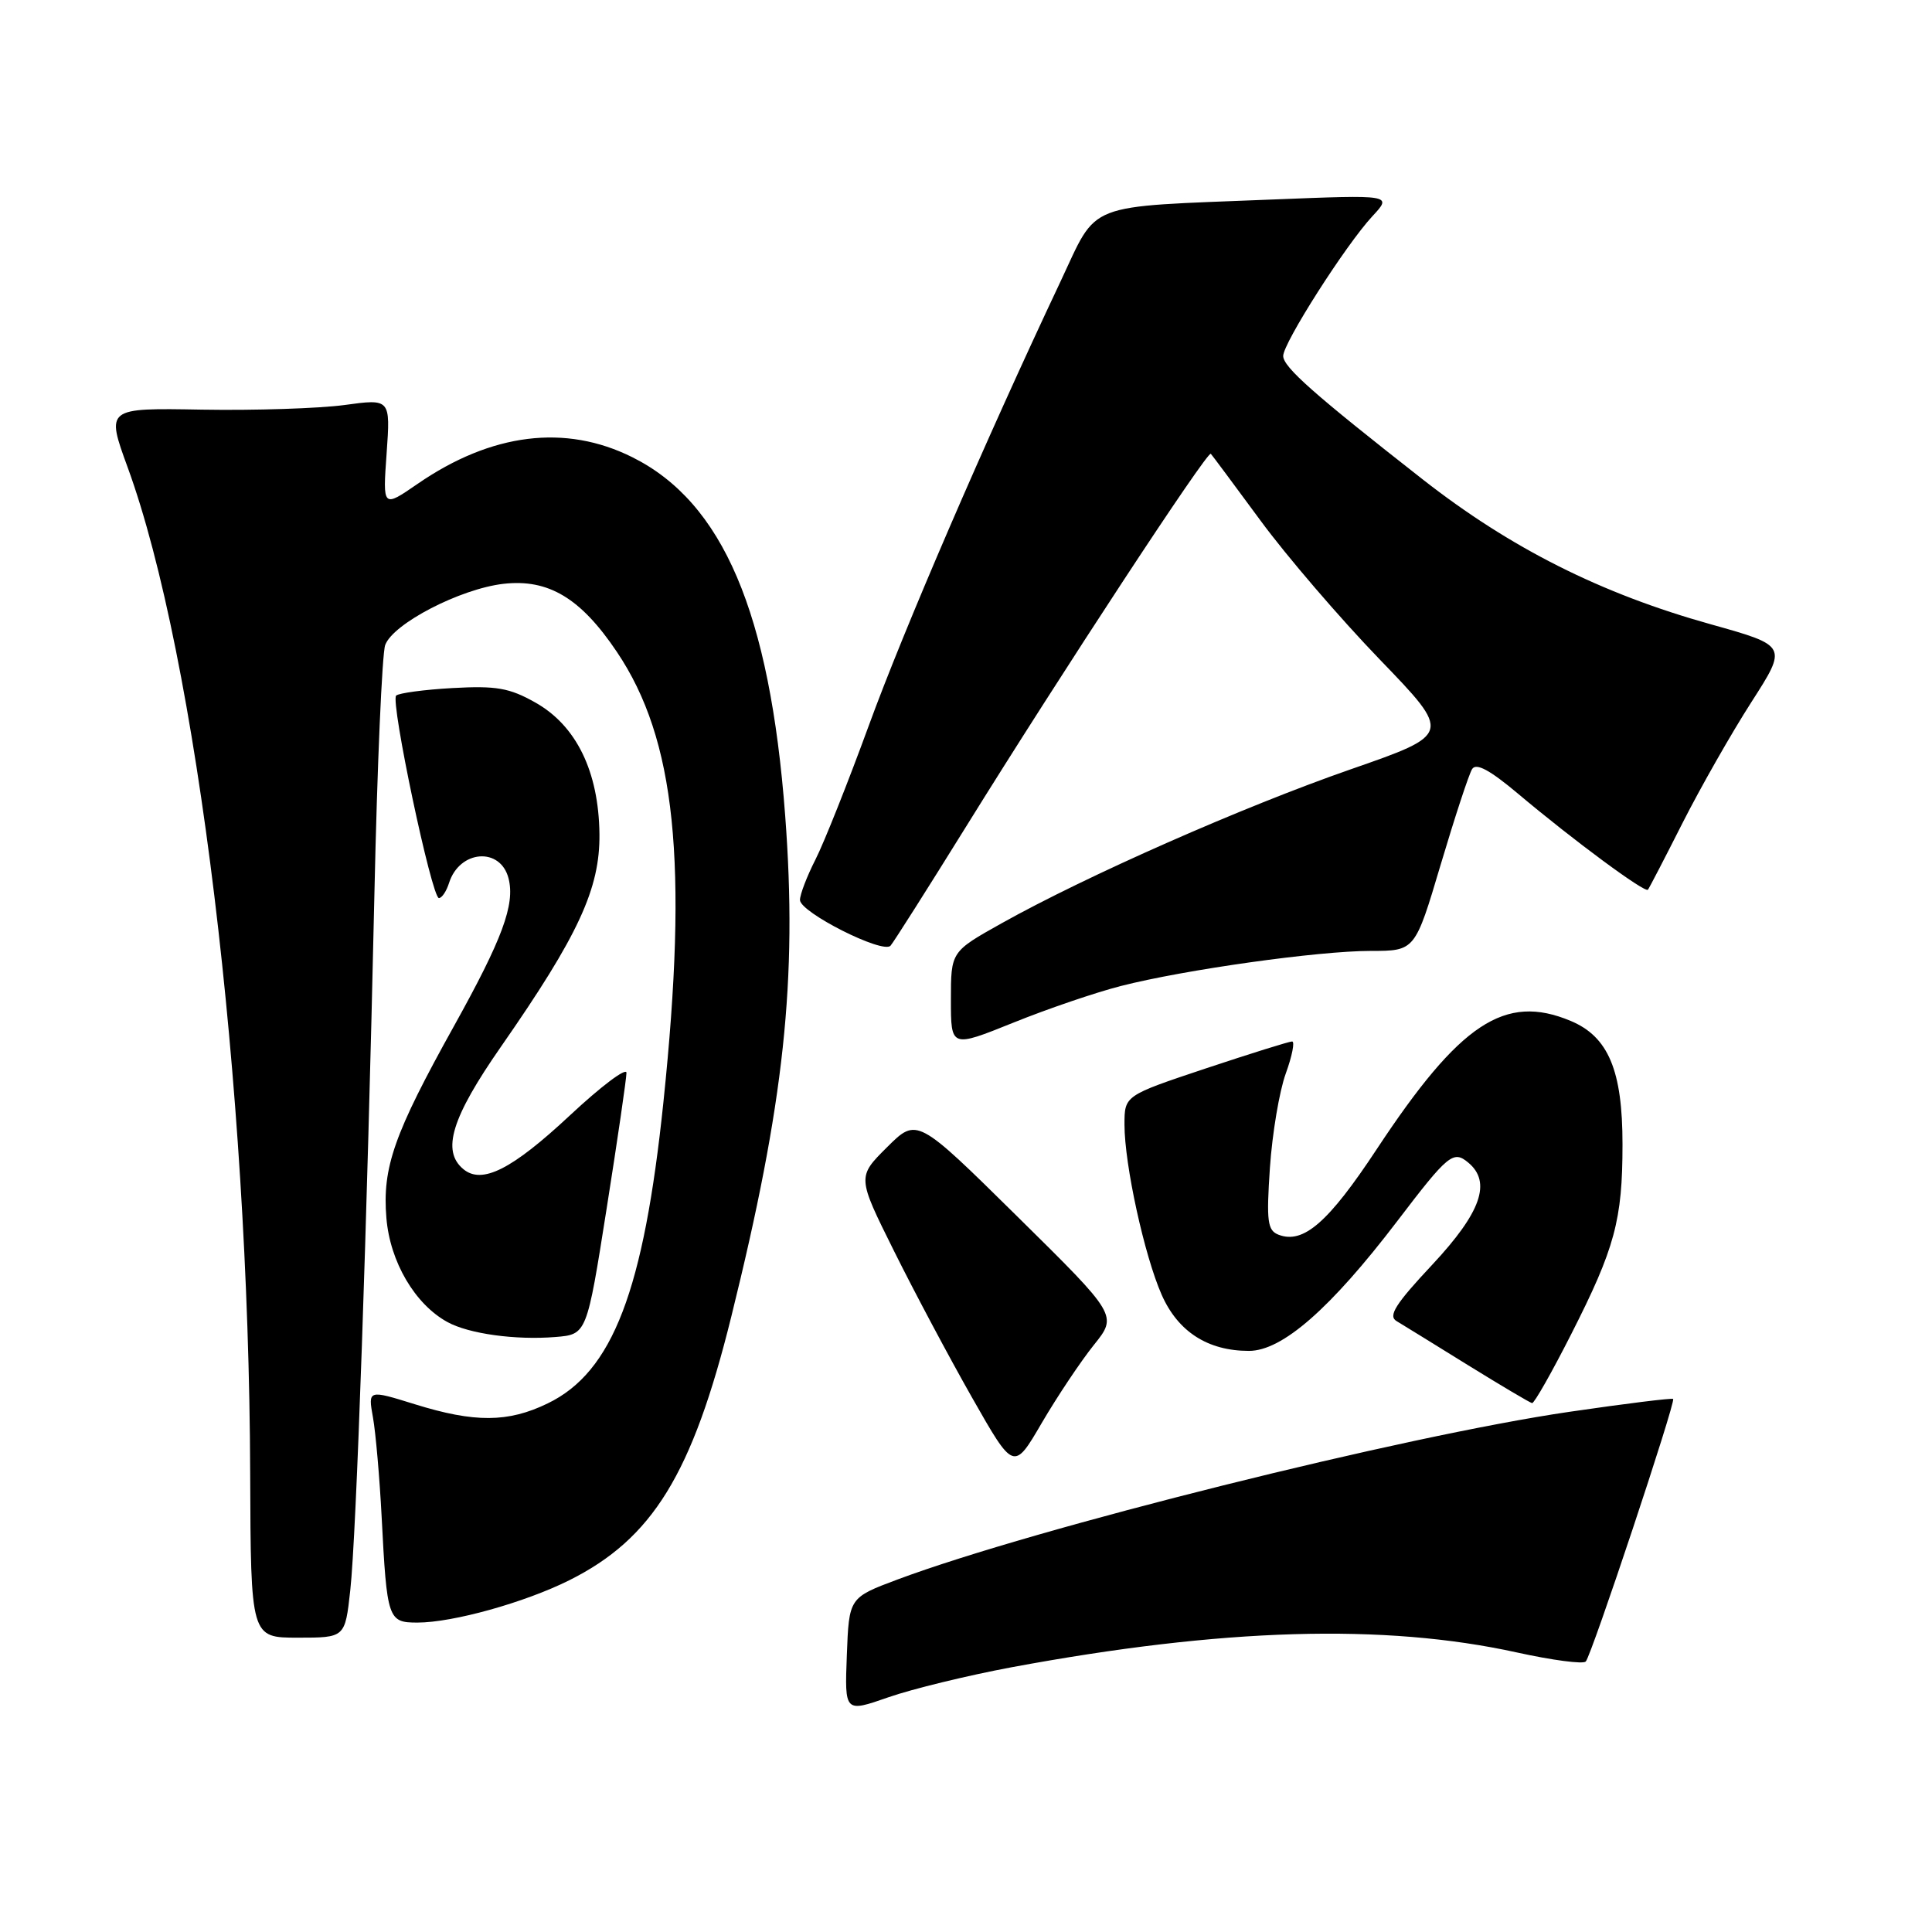 <?xml version="1.0" encoding="UTF-8" standalone="no"?>
<!DOCTYPE svg PUBLIC "-//W3C//DTD SVG 1.1//EN" "http://www.w3.org/Graphics/SVG/1.1/DTD/svg11.dtd" >
<svg xmlns="http://www.w3.org/2000/svg" xmlns:xlink="http://www.w3.org/1999/xlink" version="1.1" viewBox="0 0 256 256">
 <g >
 <path fill="currentColor"
d=" M 133.99 220.93 C 162.02 215.72 183.40 215.09 201.00 218.96 C 205.68 219.99 209.78 220.53 210.12 220.16 C 210.89 219.35 222.07 185.74 221.70 185.37 C 221.55 185.22 215.37 185.99 207.97 187.07 C 186.06 190.27 137.23 202.46 118.93 209.29 C 112.50 211.70 112.50 211.70 112.21 219.31 C 111.92 226.92 111.92 226.92 117.71 224.90 C 120.89 223.79 128.22 222.01 133.99 220.93 Z  M 46.41 210.75 C 47.22 203.47 48.63 162.67 49.61 118.50 C 49.98 101.45 50.63 86.59 51.04 85.47 C 52.08 82.63 60.99 78.02 66.71 77.36 C 72.67 76.68 76.95 79.25 81.74 86.38 C 89.53 97.96 91.21 114.26 87.91 146.00 C 85.30 171.06 81.18 181.80 72.57 185.96 C 67.32 188.51 62.89 188.53 54.97 186.07 C 48.76 184.14 48.76 184.14 49.42 187.82 C 49.78 189.84 50.30 195.78 50.57 201.00 C 51.27 214.58 51.41 215.00 55.31 215.00 C 60.00 215.00 69.50 212.35 75.42 209.40 C 86.47 203.88 91.72 195.35 96.89 174.50 C 103.92 146.14 105.68 129.84 104.04 108.06 C 102.01 81.15 95.79 66.56 83.78 60.58 C 74.92 56.16 65.13 57.37 55.34 64.11 C 50.71 67.30 50.71 67.30 51.23 60.06 C 51.74 52.83 51.74 52.83 45.62 53.67 C 42.26 54.12 33.77 54.40 26.77 54.28 C 14.04 54.05 14.04 54.05 16.92 61.94 C 26.07 87.00 32.98 143.81 33.15 195.25 C 33.23 217.00 33.23 217.00 39.47 217.00 C 45.72 217.00 45.72 217.00 46.41 210.75 Z  M 144.93 178.23 C 148.09 174.30 148.09 174.30 134.80 161.19 C 121.50 148.07 121.50 148.07 117.54 152.01 C 113.58 155.95 113.58 155.95 118.44 165.72 C 121.11 171.10 125.78 179.87 128.81 185.20 C 134.33 194.91 134.33 194.91 138.05 188.53 C 140.10 185.03 143.20 180.39 144.93 178.23 Z  M 208.21 176.75 C 213.98 165.39 214.99 161.66 214.99 151.65 C 215.00 141.85 213.12 137.36 208.11 135.27 C 199.40 131.63 193.46 135.56 182.42 152.28 C 176.02 161.98 172.70 164.87 169.42 163.61 C 167.95 163.04 167.79 161.87 168.27 154.73 C 168.58 150.20 169.52 144.59 170.37 142.25 C 171.22 139.91 171.59 138.00 171.21 138.00 C 170.82 138.00 165.67 139.61 159.75 141.58 C 149.00 145.17 149.00 145.17 149.00 149.02 C 149.00 154.32 151.64 166.39 153.93 171.57 C 156.09 176.46 160.04 179.00 165.49 179.00 C 169.90 179.00 176.28 173.42 185.14 161.81 C 191.88 152.96 192.57 152.40 194.54 154.04 C 197.67 156.63 196.26 160.64 189.80 167.56 C 184.90 172.79 183.90 174.37 185.05 175.05 C 185.85 175.53 190.10 178.15 194.50 180.88 C 198.90 183.60 202.73 185.87 203.01 185.92 C 203.29 185.96 205.63 181.84 208.21 176.75 Z  M 80.38 160.16 C 81.83 151.00 83.01 142.89 83.01 142.15 C 83.00 141.41 79.63 143.95 75.52 147.79 C 67.83 154.97 63.87 156.97 61.40 154.92 C 58.48 152.50 59.83 148.10 66.39 138.68 C 76.65 123.93 79.51 117.75 79.43 110.50 C 79.33 102.22 76.36 96.13 70.92 93.08 C 67.50 91.15 65.74 90.85 59.97 91.17 C 56.20 91.38 52.83 91.84 52.49 92.17 C 51.71 92.95 57.21 119.00 58.16 119.00 C 58.55 119.00 59.15 118.10 59.50 117.00 C 60.89 112.61 66.33 112.20 67.39 116.41 C 68.26 119.87 66.57 124.42 60.16 135.95 C 52.21 150.24 50.64 154.69 51.20 161.40 C 51.68 167.20 54.98 172.82 59.29 175.18 C 62.13 176.74 68.32 177.59 73.59 177.16 C 77.75 176.82 77.75 176.82 80.38 160.16 Z  M 148.52 130.65 C 156.96 128.49 174.68 126.00 181.63 126.00 C 187.50 126.00 187.50 126.00 190.90 114.56 C 192.77 108.28 194.64 102.58 195.06 101.91 C 195.59 101.05 197.39 102.01 201.16 105.18 C 208.45 111.32 217.99 118.37 218.36 117.89 C 218.53 117.68 220.61 113.67 222.97 109.00 C 225.34 104.33 229.43 97.14 232.07 93.03 C 236.86 85.57 236.86 85.57 226.68 82.72 C 212.14 78.66 200.16 72.64 188.50 63.51 C 174.10 52.23 170.07 48.67 170.03 47.18 C 169.99 45.51 178.32 32.45 181.85 28.65 C 184.50 25.80 184.50 25.80 168.50 26.44 C 143.39 27.46 145.57 26.61 140.50 37.35 C 130.53 58.47 119.77 83.39 115.11 96.17 C 112.36 103.69 109.19 111.66 108.06 113.88 C 106.93 116.10 106.00 118.52 106.00 119.25 C 106.00 120.89 117.00 126.44 118.00 125.31 C 118.40 124.86 122.91 117.75 128.03 109.50 C 140.66 89.14 160.00 59.67 160.44 60.13 C 160.63 60.33 163.60 64.33 167.04 69.00 C 170.47 73.67 177.58 81.95 182.83 87.39 C 192.37 97.28 192.37 97.28 178.94 101.95 C 164.74 106.89 143.94 116.06 132.72 122.34 C 126.00 126.10 126.00 126.10 126.00 132.47 C 126.00 138.84 126.00 138.84 134.27 135.51 C 138.82 133.67 145.23 131.49 148.52 130.65 Z "/>
</g>
</svg>
